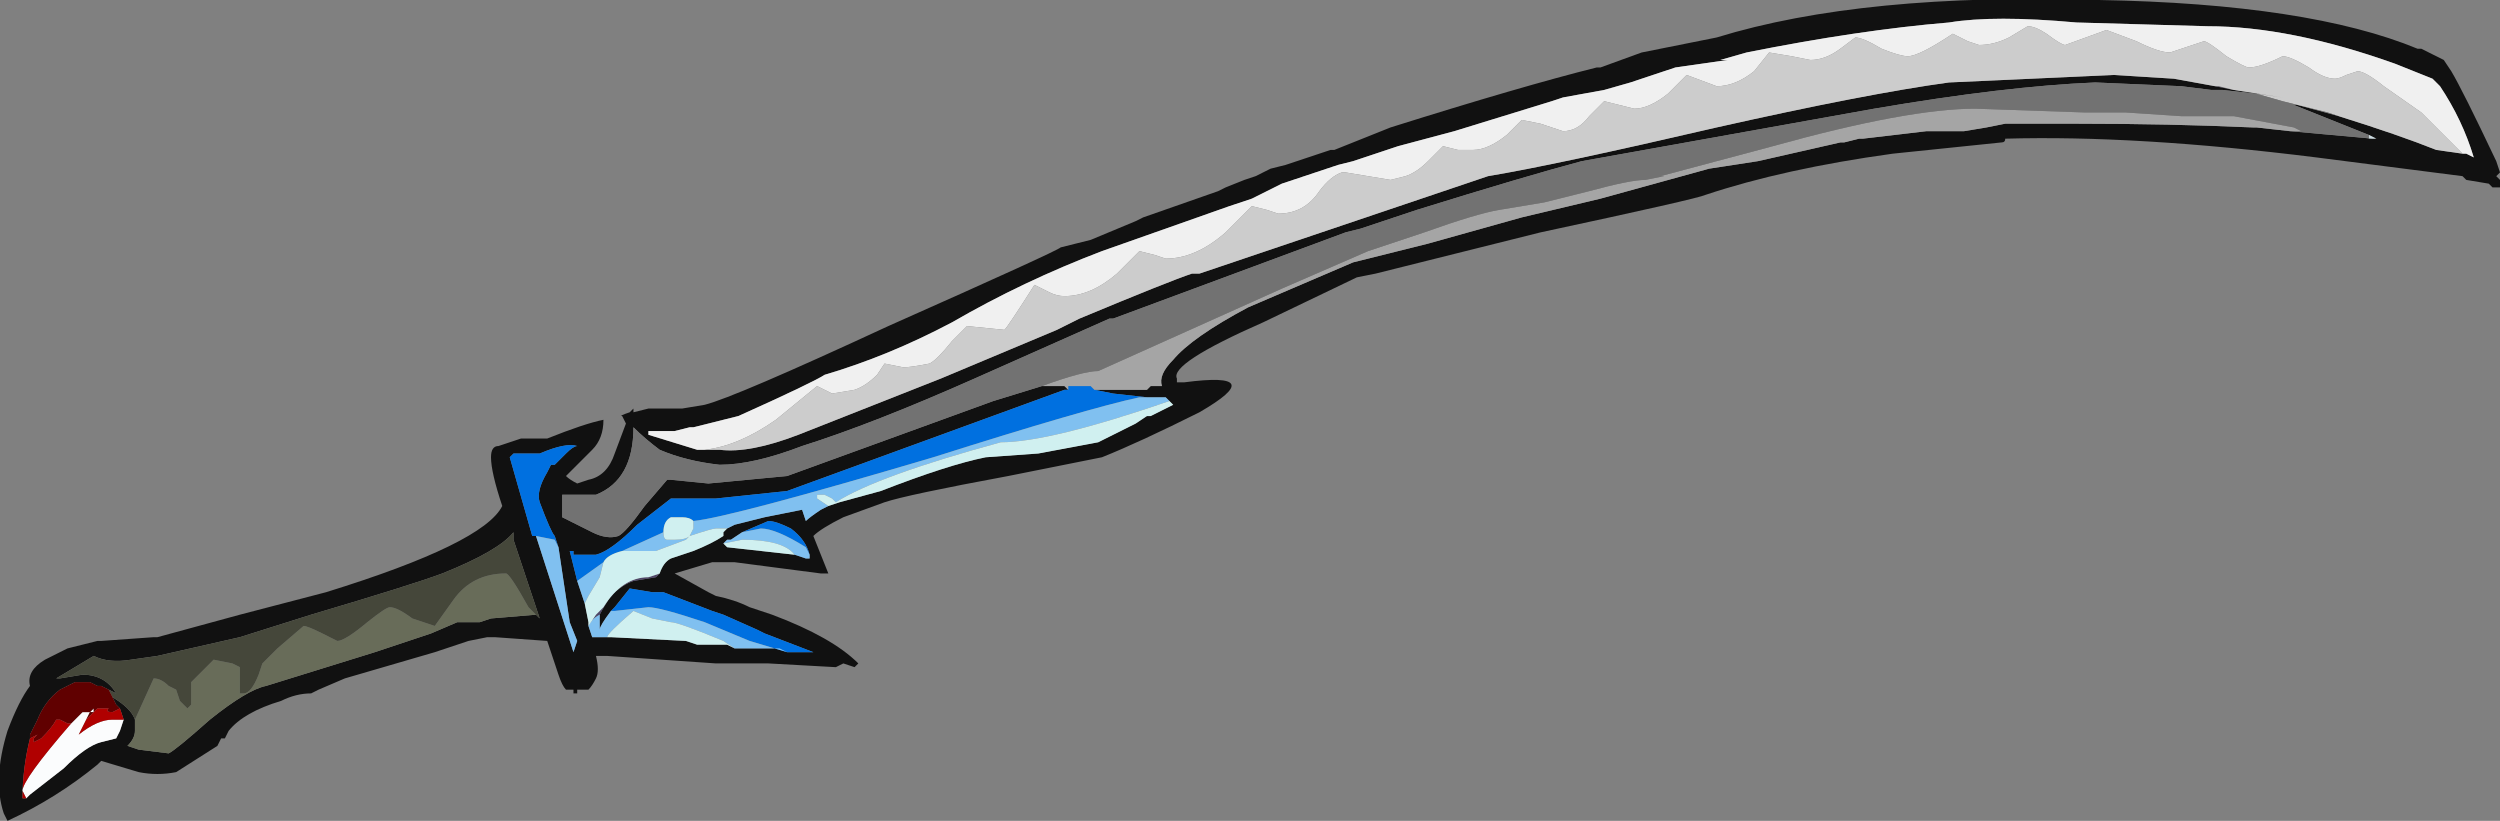 <?xml version="1.0" encoding="UTF-8" standalone="no"?>
<svg xmlns:ffdec="https://www.free-decompiler.com/flash" xmlns:xlink="http://www.w3.org/1999/xlink" ffdec:objectType="frame" height="76.65px" width="233.45px" xmlns="http://www.w3.org/2000/svg">
  <rect width="100%" height="100%" fill="#808080" stroke="none"/>
  <g transform="matrix(1.0, 0.0, 0.0, 1.0, 98.35, 38.15)">
    <use ffdec:characterId="1173" height="10.95" transform="matrix(7.0, 0.0, 0.0, 7.0, -98.35, -38.15)" width="33.35" xlink:href="#shape0"/>
  </g>
  <defs>
    <g id="shape0" transform="matrix(1.0, 0.0, 0.0, 1.0, 14.05, 5.45)">
      <path d="M4.5 -3.75 Q6.25 -4.3 7.25 -4.55 L7.3 -4.55 7.85 -4.75 8.85 -4.95 Q10.8 -5.55 13.95 -5.45 16.75 -5.4 18.2 -4.8 L18.25 -4.8 18.55 -4.65 18.65 -4.5 Q18.8 -4.25 19.25 -3.3 L19.3 -3.15 19.25 -3.1 19.3 -3.05 19.3 -2.95 19.2 -2.95 19.15 -3.0 18.85 -3.05 18.8 -3.1 16.85 -3.35 Q14.45 -3.65 12.7 -3.6 12.7 -3.55 12.65 -3.55 L11.2 -3.4 Q9.75 -3.2 8.7 -2.85 8.6 -2.8 6.5 -2.35 L4.3 -1.8 4.05 -1.75 2.8 -1.15 Q1.55 -0.6 1.65 -0.4 L1.65 -0.35 1.75 -0.35 Q2.9 -0.5 1.95 0.05 1.15 0.45 0.65 0.65 L-0.6 0.9 Q-1.95 1.15 -2.25 1.25 L-2.8 1.45 Q-3.1 1.6 -3.2 1.7 L-3.0 2.2 -3.1 2.2 -4.25 2.05 -4.55 2.05 -5.05 2.2 -4.6 2.45 -4.5 2.5 Q-4.25 2.55 -4.05 2.65 L-3.75 2.75 Q-2.95 3.05 -2.6 3.4 L-2.65 3.45 -2.8 3.4 -2.9 3.45 -3.8 3.4 -4.5 3.4 -5.95 3.3 -6.1 3.3 Q-6.05 3.5 -6.1 3.6 -6.15 3.7 -6.2 3.75 L-6.35 3.75 -6.35 3.8 -6.4 3.8 -6.4 3.75 -6.5 3.75 Q-6.55 3.7 -6.6 3.55 L-6.75 3.1 -7.45 3.05 -7.55 3.05 -7.8 3.1 -8.25 3.25 -9.45 3.6 -9.8 3.75 -9.9 3.8 Q-10.1 3.8 -10.3 3.9 -10.8 4.05 -11.0 4.3 L-11.05 4.4 -11.1 4.4 -11.15 4.5 -11.7 4.85 Q-11.95 4.9 -12.2 4.85 L-12.7 4.7 -12.75 4.75 Q-13.3 5.2 -13.95 5.5 L-14.0 5.4 Q-14.15 4.95 -13.95 4.3 -13.8 3.9 -13.65 3.7 -13.7 3.5 -13.45 3.35 L-13.15 3.2 -12.75 3.1 -12.7 3.1 -12.0 3.05 -11.95 3.05 -10.85 2.75 -9.7 2.45 Q-7.6 1.8 -7.35 1.3 -7.5 0.85 -7.5 0.65 -7.5 0.5 -7.4 0.5 L-7.1 0.4 -6.75 0.4 Q-6.25 0.2 -6.0 0.15 -6.0 0.4 -6.15 0.55 L-6.5 0.9 Q-6.45 0.95 -6.35 1.0 L-6.2 0.95 Q-5.95 0.9 -5.85 0.6 L-5.7 0.2 -5.75 0.1 Q-5.8 0.1 -5.65 0.05 L-5.6 0.0 -5.6 0.05 -5.4 0.0 -4.95 0.0 -4.65 -0.05 Q-4.25 -0.15 -2.2 -1.1 0.05 -2.1 0.1 -2.15 L0.5 -2.25 1.1 -2.5 1.2 -2.55 2.2 -2.9 2.3 -2.95 2.55 -3.05 2.7 -3.1 2.9 -3.2 3.1 -3.25 3.7 -3.45 3.75 -3.45 4.5 -3.75 M18.8 -3.4 L18.85 -3.4 18.95 -3.35 Q18.8 -3.85 18.5 -4.3 L18.4 -4.4 17.9 -4.6 Q16.5 -5.1 15.4 -5.1 L13.65 -5.15 Q12.55 -5.25 11.95 -5.15 10.75 -5.05 9.25 -4.75 L8.9 -4.65 9.0 -4.65 8.3 -4.55 7.7 -4.35 7.35 -4.25 6.8 -4.15 6.65 -4.1 5.35 -3.7 4.6 -3.5 4.0 -3.3 3.8 -3.25 3.05 -3.0 2.65 -2.8 2.35 -2.7 0.65 -2.1 Q-0.4 -1.7 -1.35 -1.15 -2.2 -0.7 -3.05 -0.45 -3.2 -0.35 -4.2 0.1 L-4.8 0.25 -4.85 0.25 -5.05 0.3 -5.4 0.3 -5.4 0.35 -4.75 0.55 -4.65 0.55 -4.45 0.55 Q-4.05 0.6 -3.4 0.35 L-1.5 -0.4 0.05 -1.05 0.35 -1.2 Q1.55 -1.7 1.85 -1.8 L1.95 -1.8 5.8 -3.1 Q6.7 -3.25 8.85 -3.75 10.85 -4.2 11.95 -4.35 L14.15 -4.45 14.95 -4.4 15.5 -4.3 15.75 -4.25 16.4 -4.15 16.05 -4.2 15.6 -4.25 15.45 -4.25 15.05 -4.3 13.9 -4.35 Q12.7 -4.3 10.95 -4.0 L7.05 -3.3 Q6.3 -3.1 4.85 -2.65 L4.1 -2.4 3.9 -2.35 0.8 -1.2 0.75 -1.2 -1.05 -0.4 Q-2.4 0.2 -3.35 0.5 -4.0 0.75 -4.45 0.75 -4.9 0.7 -5.25 0.55 -5.45 0.4 -5.6 0.25 -5.6 0.95 -6.1 1.15 L-6.55 1.15 -6.55 1.45 Q-6.35 1.55 -6.15 1.65 -5.95 1.75 -5.8 1.7 -5.7 1.65 -5.45 1.3 L-5.15 0.95 -5.1 0.95 -4.6 1.0 -3.55 0.9 -0.8 -0.1 -0.15 -0.3 0.15 -0.3 0.2 -0.25 0.15 -0.25 -3.55 1.1 -4.5 1.2 -5.1 1.2 -5.55 1.55 Q-5.9 1.9 -6.1 1.95 L-6.4 1.95 -6.4 1.9 -6.45 1.9 -6.35 2.3 -6.25 2.6 -6.2 2.85 -6.2 2.9 -6.15 3.05 -5.9 3.05 -4.9 3.1 -4.75 3.15 -4.35 3.15 -4.25 3.2 -3.65 3.2 -3.55 3.25 -3.2 3.25 -3.85 3.0 -3.95 2.95 -4.4 2.75 -4.55 2.7 -5.2 2.45 -5.35 2.45 -5.65 2.4 -5.85 2.65 -5.9 2.7 Q-6.05 2.9 -6.05 2.95 L-6.05 2.75 Q-6.0 2.65 -5.9 2.5 -5.75 2.35 -5.6 2.3 L-5.3 2.25 -5.25 2.2 Q-5.2 2.05 -5.1 2.0 L-4.8 1.9 Q-4.55 1.8 -4.4 1.7 L-4.4 1.65 -4.35 1.6 -4.25 1.55 -3.85 1.45 -3.35 1.35 -3.3 1.5 Q-3.25 1.45 -3.1 1.35 L-3.0 1.3 -2.85 1.25 -2.3 1.1 Q-1.4 0.75 -0.9 0.65 L-0.2 0.6 0.6 0.45 1.1 0.2 1.25 0.1 1.3 0.1 1.6 -0.05 1.55 -0.1 1.5 -0.15 1.25 -0.15 0.8 -0.2 0.55 -0.25 0.7 -0.25 1.15 -0.25 1.2 -0.25 1.25 -0.25 1.3 -0.3 1.45 -0.3 Q1.4 -0.45 1.6 -0.65 1.85 -0.95 2.6 -1.35 L4.0 -1.95 5.0 -2.2 6.25 -2.55 7.3 -2.8 8.75 -3.2 9.4 -3.3 10.5 -3.55 10.55 -3.55 10.75 -3.6 10.8 -3.6 11.65 -3.7 12.15 -3.7 12.45 -3.75 12.7 -3.8 13.65 -3.8 Q14.9 -3.8 16.0 -3.75 L16.05 -3.75 16.5 -3.7 17.6 -3.6 17.65 -3.6 17.55 -3.65 16.55 -4.05 16.6 -4.05 17.15 -3.9 Q17.95 -3.65 18.45 -3.45 L18.8 -3.4 M-3.25 1.95 Q-3.3 1.75 -3.5 1.6 -3.7 1.5 -3.8 1.5 L-4.15 1.65 -4.3 1.75 -4.35 1.75 -4.4 1.8 -4.35 1.85 -3.45 1.95 -3.3 2.0 -3.25 2.0 -3.25 1.95 M-6.6 1.85 L-6.65 1.7 Q-6.7 1.65 -6.85 1.25 -6.9 1.1 -6.75 0.85 L-6.7 0.75 -6.65 0.75 -6.5 0.6 Q-6.4 0.5 -6.35 0.5 -6.5 0.45 -6.85 0.6 L-7.2 0.6 -7.25 0.65 -6.95 1.7 -6.9 1.7 -6.4 3.25 -6.35 3.1 -6.45 2.85 -6.6 1.85 M-6.9 2.75 L-6.85 2.8 -7.2 1.75 -7.2 1.65 Q-7.4 1.9 -8.15 2.2 -8.55 2.35 -9.9 2.75 L-10.85 3.05 -11.95 3.3 -12.3 3.35 Q-12.6 3.4 -12.8 3.3 L-13.3 3.6 -13.25 3.6 -12.95 3.55 Q-12.65 3.55 -12.5 3.8 -12.6 3.75 -12.7 3.7 L-12.75 3.7 -12.85 3.65 -13.05 3.65 Q-13.15 3.7 -13.25 3.75 -13.45 3.9 -13.55 4.15 L-13.65 4.35 -13.65 4.4 Q-13.75 4.8 -13.75 5.2 L-13.7 5.2 -13.65 5.15 -13.2 4.8 Q-12.9 4.5 -12.7 4.45 L-12.5 4.4 -12.45 4.3 -12.4 4.15 -12.45 4.0 -12.5 3.95 -12.55 3.85 Q-12.3 4.0 -12.25 4.15 L-12.25 4.3 Q-12.25 4.4 -12.35 4.5 L-12.2 4.55 -11.8 4.6 Q-11.7 4.55 -11.25 4.15 -10.75 3.75 -10.5 3.7 L-9.05 3.25 -8.3 3.0 -7.95 2.85 -7.65 2.85 -7.5 2.8 -6.9 2.75" fill="#111111" fill-rule="evenodd" stroke="none"/>
      <path d="M15.5 -4.3 L15.55 -4.3 15.75 -4.25 15.5 -4.3 M1.15 -0.25 L1.2 -0.25 1.15 -0.25" fill="#55515e" fill-rule="evenodd" stroke="none"/>
      <path d="M-12.25 4.15 L-12.0 3.6 Q-11.9 3.6 -11.8 3.7 L-11.7 3.75 -11.65 3.9 -11.55 4.0 -11.5 3.95 -11.5 3.65 -11.2 3.35 -10.95 3.4 -10.85 3.45 -10.85 3.8 -10.8 3.8 Q-10.7 3.8 -10.6 3.55 L-10.55 3.4 -10.35 3.2 -10.0 2.9 Q-9.95 2.9 -9.75 3.0 L-9.55 3.1 Q-9.45 3.1 -9.15 2.85 -8.9 2.65 -8.85 2.65 -8.75 2.65 -8.55 2.8 L-8.25 2.9 -8.0 2.55 Q-7.75 2.2 -7.3 2.2 -7.25 2.2 -7.0 2.65 L-6.9 2.75 -7.5 2.8 -7.65 2.85 -7.95 2.85 -8.3 3.0 -9.05 3.25 -10.5 3.7 Q-10.75 3.75 -11.25 4.15 -11.7 4.55 -11.8 4.6 L-12.2 4.55 -12.35 4.5 Q-12.25 4.4 -12.25 4.3 L-12.25 4.15" fill="#686c59" fill-rule="evenodd" stroke="none"/>
      <path d="M17.55 -3.65 L17.65 -3.6 17.6 -3.6 17.55 -3.6 17.55 -3.65" fill="#ccdbe1" fill-rule="evenodd" stroke="none"/>
      <path d="M-13.1 4.2 L-12.95 4.05 -12.85 4.05 -12.8 4.0 -12.8 4.05 -12.85 4.05 -12.9 4.15 -13.0 4.35 Q-12.75 4.15 -12.55 4.15 L-12.4 4.15 -12.45 4.3 -12.5 4.4 -12.7 4.45 Q-12.9 4.5 -13.2 4.8 L-13.65 5.15 -13.7 5.2 -13.75 5.1 Q-13.75 4.95 -13.1 4.2" fill="#fbfcfd" fill-rule="evenodd" stroke="none"/>
      <path d="M-12.7 3.7 Q-12.6 3.75 -12.5 3.8 -12.65 3.55 -12.95 3.55 L-13.25 3.6 -13.3 3.6 -12.8 3.3 Q-12.6 3.4 -12.3 3.35 L-11.95 3.3 -10.85 3.05 -9.9 2.75 Q-8.55 2.35 -8.15 2.2 -7.4 1.9 -7.2 1.65 L-7.2 1.75 -6.85 2.8 -6.9 2.75 -7.0 2.65 Q-7.25 2.2 -7.3 2.2 -7.75 2.2 -8.0 2.55 L-8.25 2.9 -8.55 2.8 Q-8.75 2.65 -8.85 2.65 -8.9 2.65 -9.15 2.85 -9.45 3.1 -9.55 3.1 L-9.75 3.0 Q-9.95 2.9 -10.0 2.9 L-10.35 3.2 -10.55 3.4 -10.6 3.55 Q-10.7 3.8 -10.8 3.8 L-10.85 3.8 -10.85 3.45 -10.95 3.4 -11.2 3.35 -11.5 3.65 -11.5 3.95 -11.55 4.0 -11.65 3.9 -11.7 3.75 -11.8 3.7 Q-11.9 3.6 -12.0 3.6 L-12.25 4.15 Q-12.3 4.0 -12.55 3.85 L-12.6 3.75 -12.7 3.7" fill="#45473a" fill-rule="evenodd" stroke="none"/>
      <path d="M-5.25 2.2 L-5.3 2.25 -5.6 2.3 Q-5.75 2.35 -5.9 2.5 -6.0 2.65 -6.05 2.75 -6.15 2.8 -6.2 2.9 L-6.1 2.75 -6.0 2.65 Q-5.75 2.25 -5.4 2.25 L-5.25 2.2" fill="#4f4668" fill-rule="evenodd" stroke="none"/>
      <path d="M-12.7 3.7 L-12.6 3.75 -12.55 3.85 -12.5 3.95 -12.45 4.0 -12.55 4.05 Q-12.65 4.05 -12.6 4.0 L-12.75 4.0 -12.9 4.15 -12.85 4.05 -12.8 4.05 -12.8 4.0 -12.85 4.05 -12.95 4.05 -13.1 4.2 -13.15 4.2 -13.25 4.15 -13.3 4.15 Q-13.35 4.25 -13.5 4.4 L-13.6 4.45 -13.6 4.4 -13.55 4.35 -13.65 4.4 -13.65 4.35 -13.55 4.15 Q-13.45 3.9 -13.25 3.75 -13.15 3.7 -13.05 3.65 L-12.85 3.65 -12.75 3.7 -12.7 3.7" fill="#600000" fill-rule="evenodd" stroke="none"/>
      <path d="M-13.65 4.4 L-13.55 4.35 -13.6 4.4 -13.6 4.45 -13.5 4.4 Q-13.35 4.25 -13.3 4.15 L-13.25 4.15 -13.15 4.2 -13.1 4.2 Q-13.75 4.95 -13.75 5.1 L-13.7 5.2 -13.75 5.2 Q-13.75 4.8 -13.65 4.4 M-12.9 4.15 L-12.75 4.0 -12.6 4.0 Q-12.65 4.05 -12.55 4.05 L-12.45 4.0 -12.4 4.15 -12.55 4.15 Q-12.75 4.15 -13.0 4.35 L-12.9 4.15" fill="#b00000" fill-rule="evenodd" stroke="none"/>
      <path d="M0.2 -0.25 L0.2 -0.3 0.5 -0.3 0.55 -0.25 0.7 -0.25 0.55 -0.25 0.8 -0.2 1.25 -0.15 1.15 -0.15 Q0.45 0.0 -1.6 0.65 -4.3 1.45 -4.8 1.5 -4.85 1.45 -4.95 1.45 L-5.1 1.45 Q-5.2 1.5 -5.2 1.65 L-5.75 1.9 Q-5.95 1.95 -6.0 2.05 L-6.35 2.3 -6.45 1.9 -6.4 1.9 -6.4 1.95 -6.1 1.95 Q-5.9 1.9 -5.55 1.55 L-5.1 1.2 -4.5 1.2 -3.55 1.1 0.15 -0.25 0.2 -0.25 M-5.9 2.7 L-5.85 2.65 -5.65 2.4 -5.35 2.45 -5.2 2.45 -4.55 2.7 -4.4 2.75 -3.95 2.95 -3.85 3.0 -3.2 3.25 -3.55 3.25 -4.05 3.1 -4.65 2.85 Q-5.25 2.65 -5.4 2.65 L-5.85 2.7 -5.9 2.7 M-3.25 1.95 L-3.3 1.85 Q-3.7 1.6 -3.9 1.6 L-4.15 1.65 -3.8 1.5 Q-3.7 1.5 -3.5 1.6 -3.3 1.75 -3.25 1.95 M-6.9 1.7 L-6.95 1.7 -7.25 0.65 -7.2 0.6 -6.85 0.6 Q-6.5 0.45 -6.35 0.5 -6.4 0.5 -6.5 0.6 L-6.65 0.75 -6.7 0.75 -6.75 0.85 Q-6.9 1.1 -6.85 1.25 -6.7 1.65 -6.65 1.7 L-6.6 1.85 -6.65 1.75 -6.9 1.7" fill="#0070e0" fill-rule="evenodd" stroke="none"/>
      <path d="M-6.35 2.3 L-6.0 2.05 -6.05 2.25 -6.2 2.5 -6.25 2.6 -6.35 2.3 M-5.75 1.9 L-5.2 1.65 Q-5.2 1.75 -5.15 1.75 L-5.05 1.75 Q-4.9 1.75 -4.85 1.7 L-4.8 1.6 -4.8 1.5 Q-4.3 1.45 -1.6 0.65 0.45 0.0 1.15 -0.15 L1.25 -0.15 1.5 -0.15 1.55 -0.1 Q-0.05 0.45 -0.7 0.45 -2.35 0.9 -2.9 1.25 L-2.95 1.2 -3.05 1.15 -3.15 1.15 -3.15 1.2 -3.0 1.3 -3.1 1.35 Q-3.25 1.45 -3.3 1.5 L-3.35 1.35 -3.85 1.45 -4.25 1.55 -4.35 1.6 -4.5 1.6 Q-4.55 1.6 -4.85 1.7 L-4.9 1.75 -5.3 1.9 -5.75 1.9 M-6.05 2.75 L-6.05 2.95 Q-6.05 2.9 -5.9 2.7 L-5.85 2.7 -5.4 2.65 Q-5.25 2.65 -4.65 2.85 L-4.05 3.1 -3.55 3.25 -3.65 3.2 -4.25 3.2 -4.4 3.1 Q-5.0 2.85 -5.1 2.85 L-5.35 2.8 -5.6 2.7 Q-5.95 3.0 -5.95 3.05 L-5.9 3.05 -6.15 3.05 -6.2 2.9 Q-6.15 2.8 -6.05 2.75 M-4.15 1.65 L-3.9 1.6 Q-3.7 1.6 -3.3 1.85 L-3.25 1.95 -3.25 2.0 -3.3 2.0 -3.45 1.95 Q-3.6 1.75 -4.15 1.75 L-4.4 1.8 -4.35 1.75 -4.3 1.75 -4.15 1.65 M-6.9 1.7 L-6.65 1.75 -6.6 1.85 -6.45 2.85 -6.35 3.1 -6.4 3.25 -6.9 1.7" fill="#80c0f0" fill-rule="evenodd" stroke="none"/>
      <path d="M-6.0 2.05 Q-5.95 1.95 -5.75 1.9 L-5.3 1.9 -4.9 1.75 -4.85 1.7 Q-4.55 1.6 -4.5 1.6 L-4.35 1.6 -4.4 1.65 -4.4 1.7 Q-4.55 1.8 -4.8 1.9 L-5.1 2.0 Q-5.2 2.05 -5.25 2.2 L-5.4 2.25 Q-5.75 2.25 -6.0 2.65 L-6.1 2.75 -6.2 2.9 -6.2 2.85 -6.25 2.6 -6.2 2.5 -6.05 2.25 -6.0 2.05 M-5.2 1.65 Q-5.2 1.5 -5.1 1.45 L-4.95 1.45 Q-4.85 1.45 -4.8 1.5 L-4.8 1.6 -4.85 1.7 Q-4.9 1.75 -5.05 1.75 L-5.15 1.75 Q-5.2 1.75 -5.2 1.65 M1.55 -0.1 L1.6 -0.05 1.3 0.1 1.25 0.1 1.1 0.2 0.6 0.45 -0.2 0.6 -0.9 0.65 Q-1.4 0.75 -2.3 1.1 L-2.85 1.25 -3.0 1.3 -3.1 1.35 -3.0 1.3 -3.15 1.2 -3.15 1.15 -3.05 1.15 -2.95 1.2 -2.9 1.25 Q-2.35 0.9 -0.7 0.45 -0.05 0.45 1.55 -0.1 M-4.25 3.2 L-4.35 3.15 -4.75 3.15 -4.9 3.1 -5.9 3.05 -5.95 3.05 Q-5.95 3.0 -5.6 2.7 L-5.35 2.8 -5.1 2.85 Q-5.0 2.85 -4.4 3.1 L-4.25 3.2 M-4.4 1.8 L-4.15 1.75 Q-3.6 1.75 -3.45 1.95 L-4.35 1.85 -4.4 1.8" fill="#d0f0f0" fill-rule="evenodd" stroke="none"/>
      <path d="M18.8 -3.4 L18.25 -3.95 17.75 -4.3 Q17.5 -4.5 17.4 -4.5 L17.25 -4.45 Q17.15 -4.4 17.1 -4.4 16.95 -4.4 16.75 -4.55 16.5 -4.7 16.4 -4.7 16.1 -4.55 15.95 -4.55 15.9 -4.55 15.65 -4.7 15.4 -4.9 15.35 -4.9 L14.9 -4.75 Q14.75 -4.75 14.45 -4.9 L14.05 -5.05 13.5 -4.85 Q13.45 -4.85 13.25 -5.0 13.1 -5.1 13.0 -5.1 L12.75 -4.95 Q12.55 -4.85 12.35 -4.85 L12.2 -4.9 12.0 -5.0 Q11.55 -4.7 11.4 -4.7 11.3 -4.7 11.05 -4.8 10.8 -4.95 10.7 -4.95 L10.5 -4.8 Q10.3 -4.65 10.1 -4.65 L9.85 -4.7 9.55 -4.75 9.35 -4.5 Q9.1 -4.3 8.85 -4.3 L8.45 -4.45 8.2 -4.2 Q7.95 -4.0 7.75 -4.0 L7.35 -4.1 7.15 -3.9 Q7.0 -3.7 6.8 -3.7 L6.5 -3.8 6.25 -3.85 6.05 -3.65 Q5.8 -3.45 5.6 -3.45 L5.4 -3.45 5.2 -3.5 5.0 -3.3 Q4.85 -3.15 4.7 -3.1 L4.5 -3.05 3.9 -3.15 3.85 -3.15 Q3.7 -3.1 3.55 -2.9 3.35 -2.6 3.0 -2.6 L2.85 -2.65 2.65 -2.7 2.3 -2.35 Q1.9 -2.0 1.5 -2.0 L1.35 -2.05 1.15 -2.1 0.85 -1.8 Q0.5 -1.5 0.15 -1.5 0.05 -1.5 -0.05 -1.55 L-0.25 -1.65 Q-0.6 -1.1 -0.65 -1.05 L-1.15 -1.1 -1.35 -0.9 Q-1.55 -0.65 -1.65 -0.6 -1.9 -0.55 -2.0 -0.55 L-2.25 -0.6 -2.35 -0.45 Q-2.5 -0.3 -2.65 -0.25 L-2.95 -0.2 -3.15 -0.3 -3.7 0.15 Q-4.2 0.5 -4.65 0.55 L-4.75 0.55 -5.4 0.35 -5.4 0.3 -5.05 0.3 -4.85 0.25 -4.8 0.25 -4.2 0.1 Q-3.2 -0.35 -3.05 -0.45 -2.2 -0.7 -1.35 -1.15 -0.4 -1.7 0.65 -2.1 L2.35 -2.7 2.65 -2.8 3.05 -3.0 3.8 -3.25 4.0 -3.3 4.6 -3.5 5.35 -3.7 6.65 -4.1 6.8 -4.15 7.35 -4.25 7.7 -4.35 8.3 -4.55 9.0 -4.65 8.9 -4.65 9.25 -4.75 Q10.75 -5.05 11.95 -5.15 12.55 -5.25 13.65 -5.15 L15.4 -5.1 Q16.5 -5.1 17.9 -4.6 L18.4 -4.4 18.5 -4.3 Q18.8 -3.85 18.95 -3.35 L18.85 -3.4 18.8 -3.4" fill="#f0f0f0" fill-rule="evenodd" stroke="none"/>
      <path d="M-4.65 0.55 Q-4.2 0.5 -3.7 0.15 L-3.15 -0.3 -2.95 -0.2 -2.65 -0.25 Q-2.5 -0.3 -2.35 -0.45 L-2.25 -0.6 -2.0 -0.55 Q-1.9 -0.55 -1.65 -0.6 -1.55 -0.65 -1.35 -0.9 L-1.15 -1.1 -0.65 -1.05 Q-0.6 -1.1 -0.25 -1.65 L-0.05 -1.55 Q0.05 -1.5 0.15 -1.5 0.5 -1.5 0.85 -1.8 L1.15 -2.1 1.35 -2.05 1.5 -2.0 Q1.9 -2.0 2.3 -2.35 L2.65 -2.7 2.85 -2.65 3.0 -2.6 Q3.35 -2.6 3.55 -2.9 3.7 -3.1 3.85 -3.15 L3.9 -3.15 4.5 -3.05 4.7 -3.1 Q4.85 -3.15 5.0 -3.3 L5.2 -3.5 5.4 -3.45 5.6 -3.45 Q5.8 -3.45 6.05 -3.65 L6.25 -3.85 6.5 -3.8 6.8 -3.7 Q7.0 -3.7 7.15 -3.9 L7.35 -4.1 7.75 -4.0 Q7.95 -4.0 8.2 -4.2 L8.45 -4.45 8.85 -4.3 Q9.1 -4.3 9.35 -4.5 L9.55 -4.75 9.85 -4.7 10.1 -4.65 Q10.3 -4.65 10.5 -4.8 L10.7 -4.95 Q10.8 -4.95 11.05 -4.8 11.3 -4.7 11.4 -4.7 11.55 -4.7 12.0 -5.0 L12.2 -4.9 12.35 -4.85 Q12.55 -4.85 12.75 -4.95 L13.0 -5.1 Q13.1 -5.1 13.25 -5.0 13.45 -4.85 13.5 -4.85 L14.05 -5.05 14.45 -4.9 Q14.75 -4.75 14.9 -4.75 L15.35 -4.9 Q15.4 -4.9 15.65 -4.7 15.9 -4.55 15.95 -4.55 16.1 -4.55 16.4 -4.7 16.5 -4.7 16.75 -4.55 16.95 -4.4 17.1 -4.4 17.15 -4.4 17.25 -4.45 L17.4 -4.5 Q17.5 -4.5 17.75 -4.3 L18.25 -3.95 18.8 -3.4 18.45 -3.45 Q17.95 -3.65 17.15 -3.9 L17.0 -3.95 16.4 -4.1 16.05 -4.2 16.4 -4.15 15.75 -4.25 15.55 -4.3 15.5 -4.3 14.95 -4.4 14.15 -4.45 11.95 -4.35 Q10.85 -4.2 8.85 -3.75 6.7 -3.25 5.8 -3.1 L1.95 -1.8 1.85 -1.8 Q1.55 -1.7 0.35 -1.2 L0.05 -1.05 -1.5 -0.4 -3.4 0.35 Q-4.05 0.6 -4.45 0.55 L-4.65 0.55" fill="#cccccc" fill-rule="evenodd" stroke="none"/>
      <path d="M0.2 -0.25 L0.15 -0.3 -0.15 -0.3 Q0.4 -0.5 0.6 -0.5 L3.05 -1.6 4.2 -2.1 4.95 -2.35 Q5.65 -2.6 5.95 -2.65 L6.55 -2.75 7.15 -2.9 Q7.7 -3.05 7.9 -3.05 L8.15 -3.1 8.1 -3.1 9.6 -3.5 Q11.4 -4.0 12.3 -4.0 L13.75 -3.95 14.3 -3.95 15.05 -3.9 15.75 -3.9 16.55 -3.75 16.65 -3.7 16.5 -3.7 16.05 -3.75 16.0 -3.75 Q14.9 -3.8 13.65 -3.8 L12.7 -3.8 12.45 -3.75 12.15 -3.7 11.65 -3.7 10.8 -3.6 10.75 -3.6 10.55 -3.55 10.5 -3.55 9.4 -3.3 8.75 -3.2 7.3 -2.8 6.25 -2.55 5.0 -2.2 4.0 -1.95 2.6 -1.35 Q1.85 -0.95 1.6 -0.65 1.4 -0.45 1.45 -0.3 L1.3 -0.3 1.25 -0.25 1.2 -0.25 1.15 -0.25 0.7 -0.25 0.55 -0.25 0.5 -0.3 0.2 -0.3 0.2 -0.25" fill="#a5a5a5" fill-rule="evenodd" stroke="none"/>
      <path d="M16.05 -4.2 L16.4 -4.1 17.0 -3.95 17.15 -3.9 16.6 -4.05 16.55 -4.05 17.55 -3.65 17.55 -3.6 17.6 -3.6 16.5 -3.7 16.65 -3.7 16.55 -3.75 15.75 -3.9 15.05 -3.9 14.3 -3.95 13.75 -3.95 12.3 -4.0 Q11.4 -4.0 9.6 -3.5 L8.1 -3.1 8.15 -3.1 7.9 -3.05 Q7.7 -3.05 7.15 -2.9 L6.55 -2.75 5.95 -2.65 Q5.65 -2.6 4.95 -2.35 L4.2 -2.1 3.05 -1.6 0.6 -0.5 Q0.4 -0.5 -0.15 -0.3 L-0.8 -0.1 -3.55 0.9 -4.6 1.0 -5.1 0.95 -5.15 0.95 -5.45 1.3 Q-5.7 1.65 -5.8 1.7 -5.95 1.75 -6.15 1.65 -6.35 1.55 -6.55 1.45 L-6.55 1.15 -6.1 1.15 Q-5.6 0.95 -5.6 0.25 -5.45 0.4 -5.25 0.55 -4.9 0.7 -4.45 0.75 -4.0 0.75 -3.35 0.5 -2.4 0.2 -1.05 -0.4 L0.75 -1.2 0.8 -1.2 3.9 -2.35 4.1 -2.4 4.85 -2.65 Q6.3 -3.1 7.05 -3.3 L10.95 -4.0 Q12.7 -4.3 13.9 -4.35 L15.05 -4.3 15.45 -4.25 15.6 -4.25 16.05 -4.2" fill="#727272" fill-rule="evenodd" stroke="none"/>
    </g>
  </defs>
</svg>
